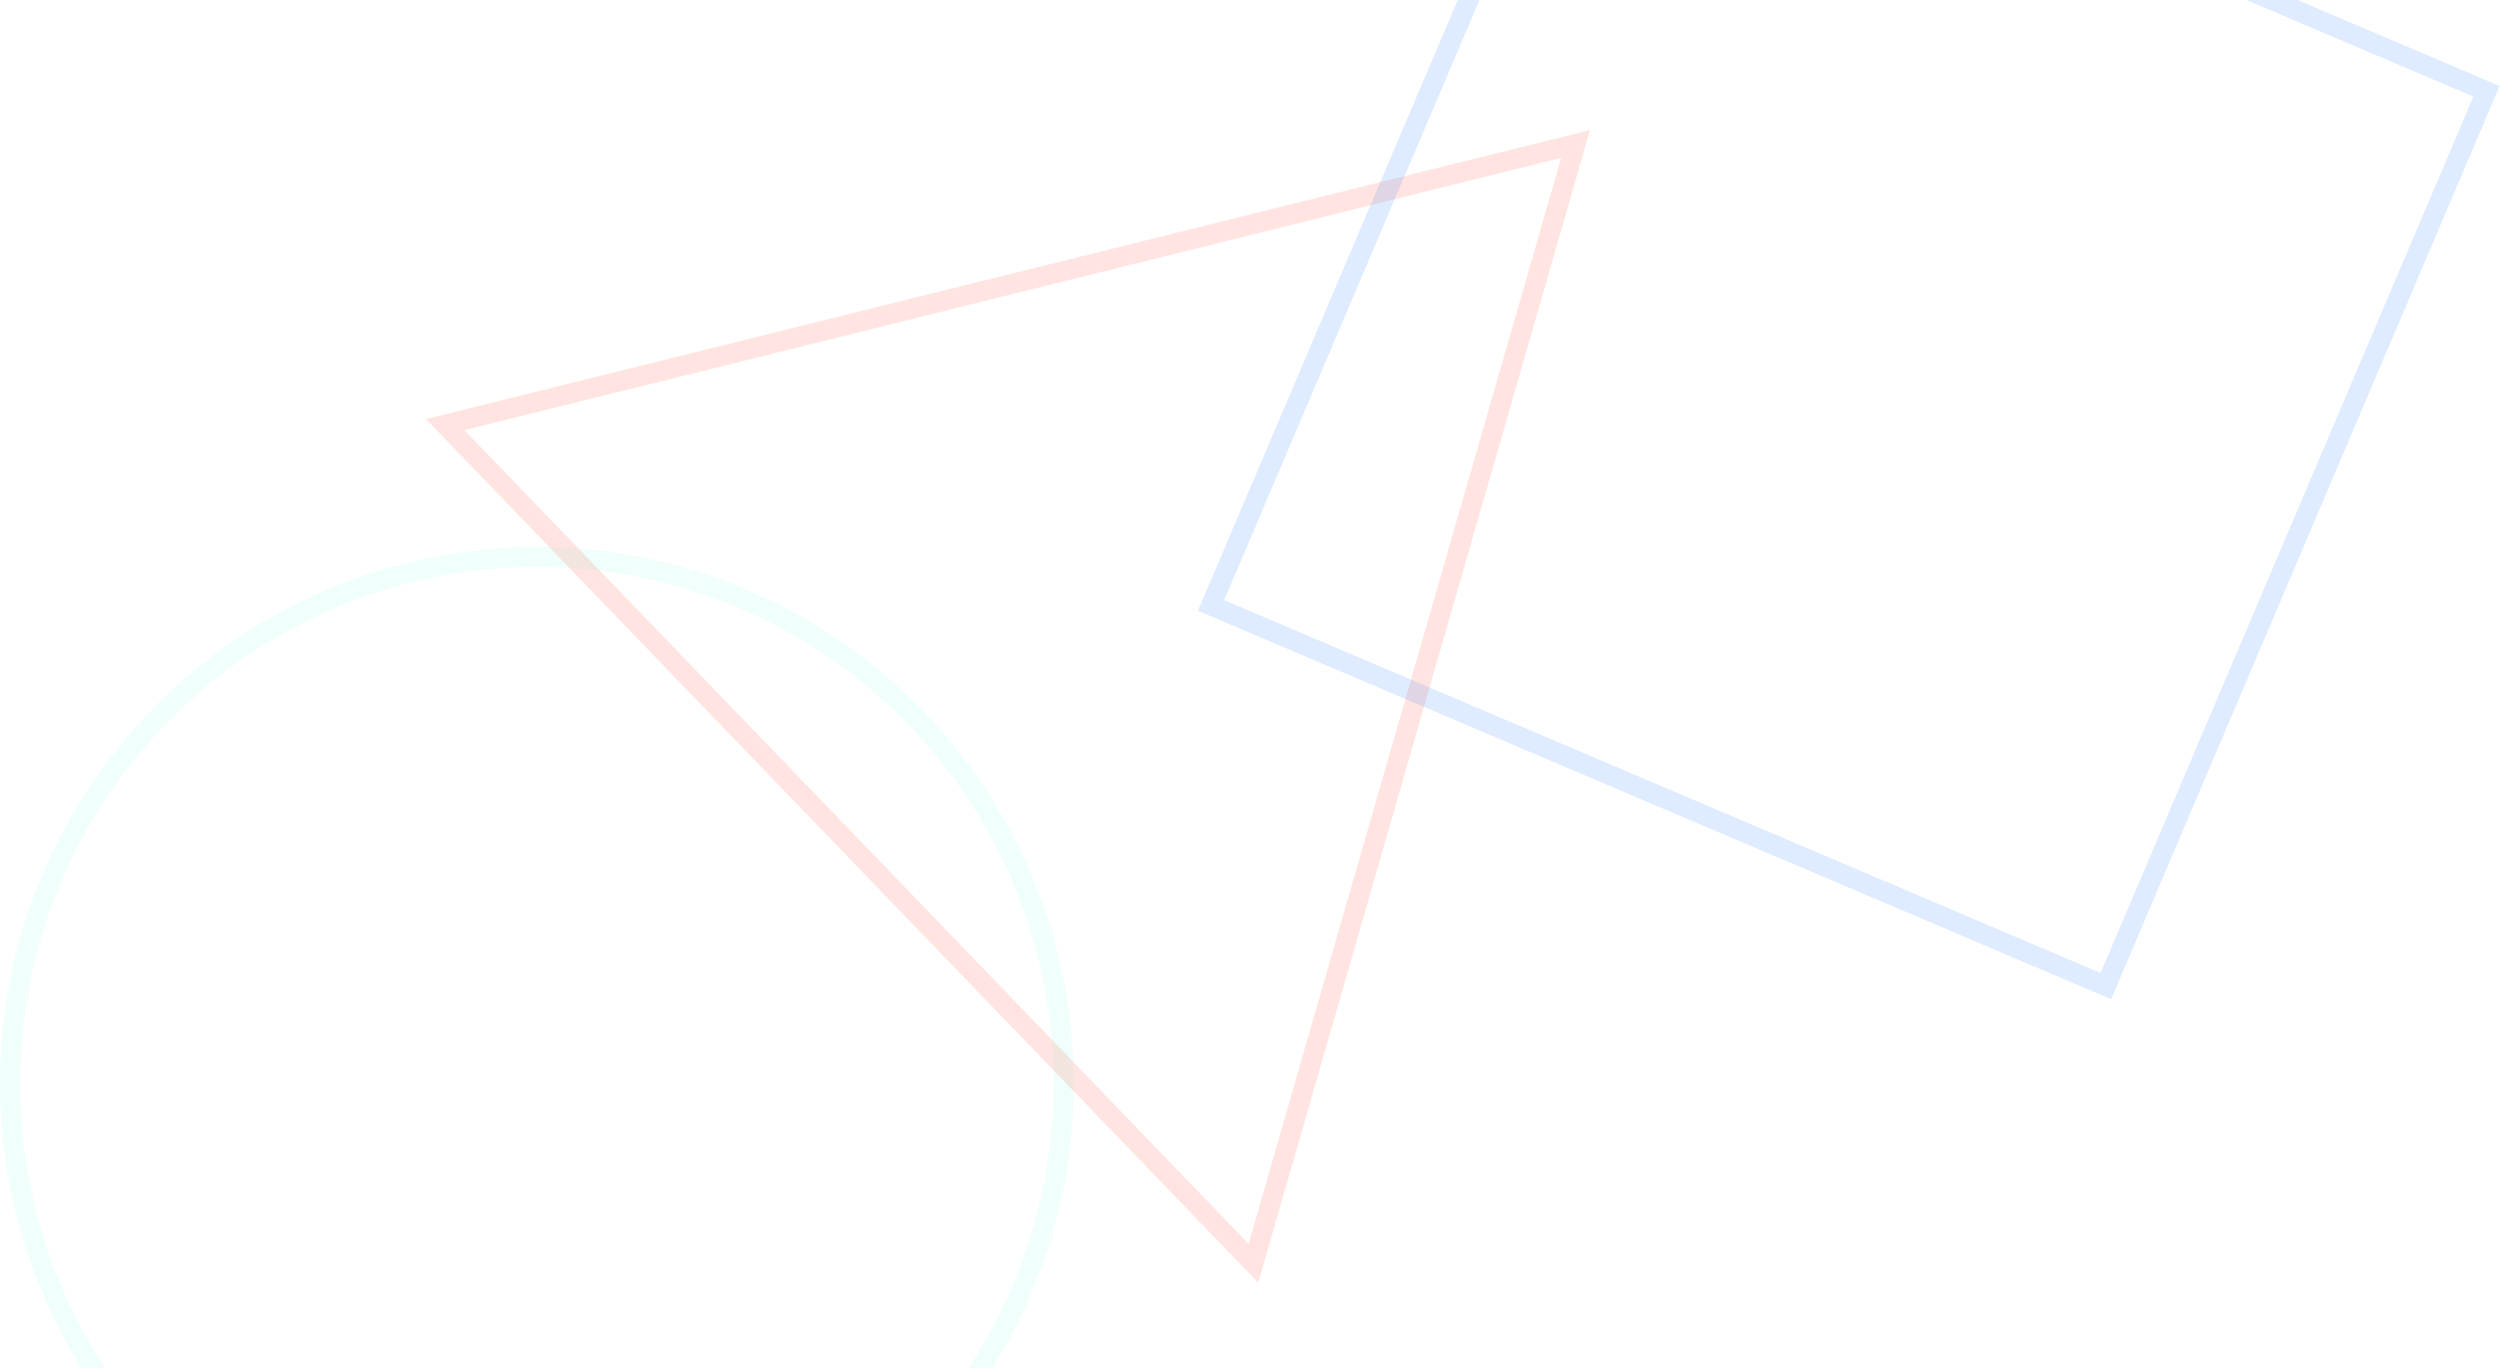 <svg width="1248" height="683" viewBox="0 0 1248 683" fill="none" xmlns="http://www.w3.org/2000/svg">
<circle cx="268" cy="541" r="263" stroke="#2AFEBE" stroke-opacity="0.07" stroke-width="10"/>
<path d="M625.705 630.623L222.23 211.968L786.533 71.877L625.705 630.623Z" stroke="#FF3019" stroke-opacity="0.13" stroke-width="10"/>
<rect x="794.577" y="-144.442" width="485.413" height="485.413" transform="rotate(23.045 794.577 -144.442)" stroke="#1677FE" stroke-opacity="0.14" stroke-width="10"/>
</svg>
